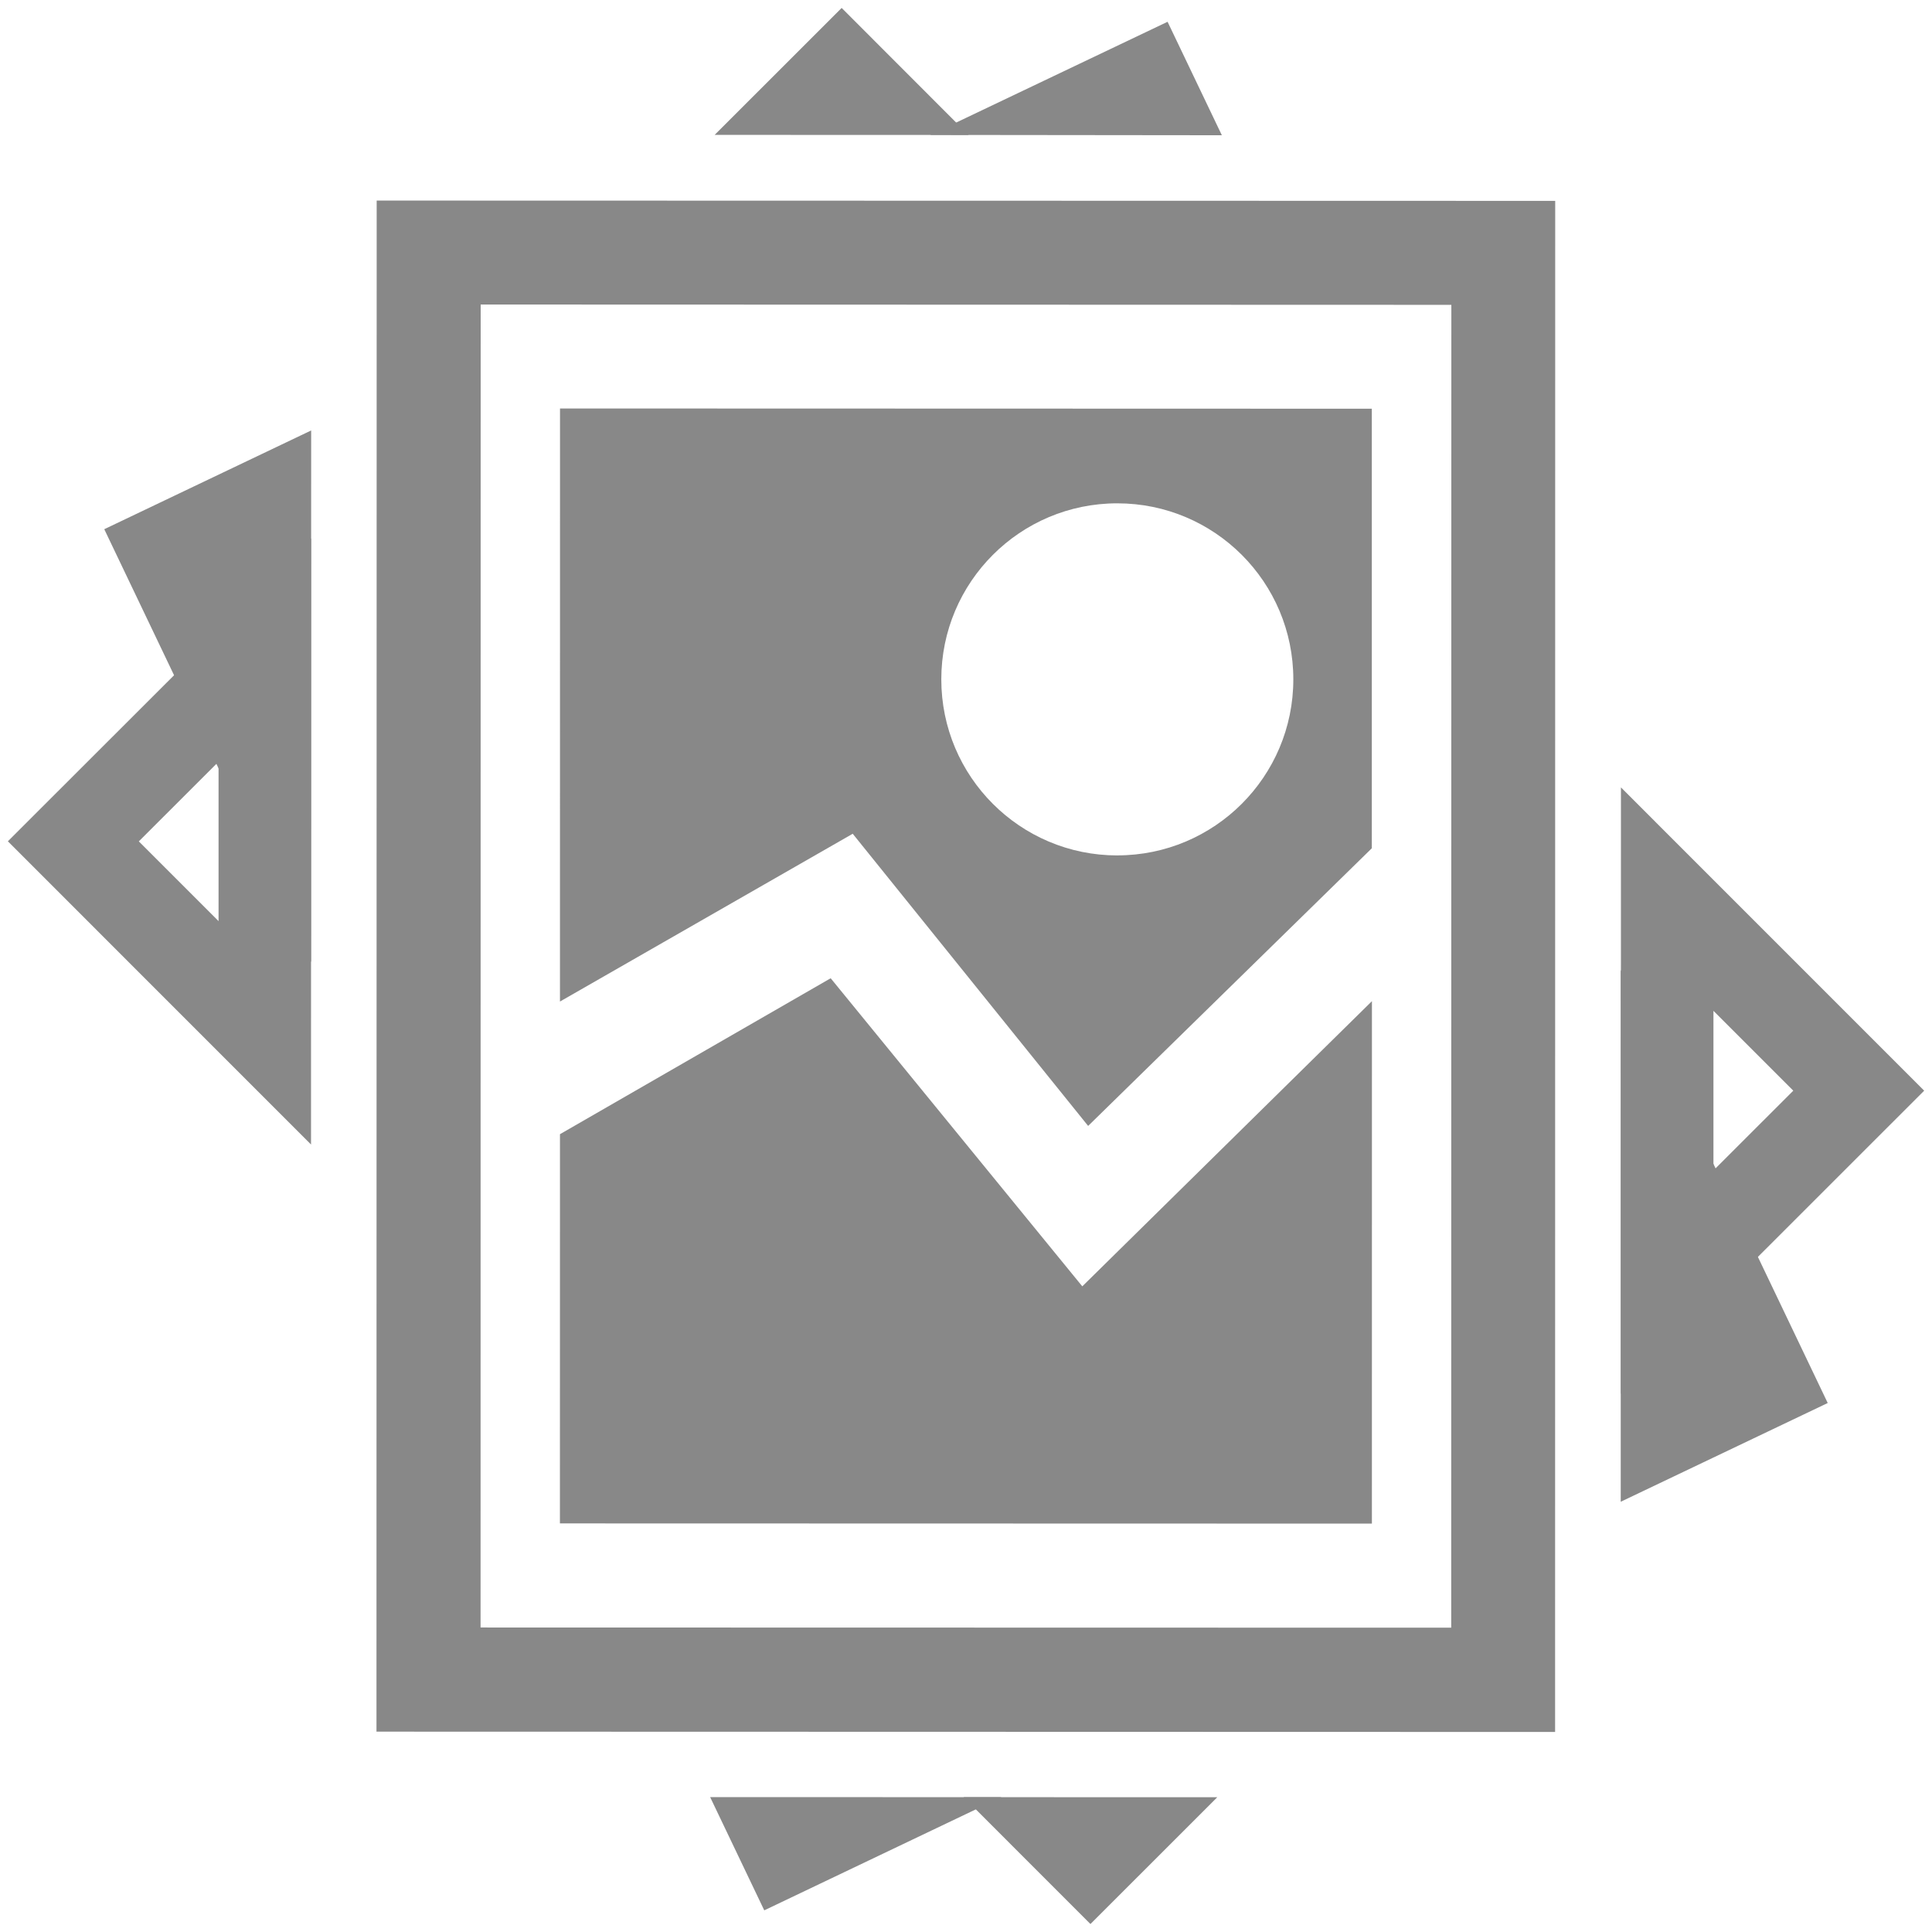 <svg xmlns="http://www.w3.org/2000/svg" width="189" height="189" viewBox="0 0 189 189"><g fill="#888"><path d="M698.476 132.71l3.437-34.205-26.086-7.015-23.79 23.786 49.65 49.636 31.925-31.924"/><path d="M720.18 47.14l-36.246 36.243 28.163 7.64-3.453 32.25 34.32.367 26.862-26.864L720.18 47.14zm6.77 61.372c-5.943-5.94-5.945-15.574-.003-21.518 5.942-5.94 15.577-5.94 21.52 0 5.944 5.943 5.944 15.576.003 21.518s-15.577 5.94-21.52 0z"/></g><path fill="#888" d="M781.034 95.268l-80.856 80.853-59.35-59.33 80.856-80.85 59.35 59.34m12.718 0l-72.067-72.05-93.572 93.57 72.066 72.05 93.57-93.56z"/><path fill="#888" d="M617.02 116.785l7.672-7.672V12.2h83.926v12.993l8.992-8.992V3.21H615.7v132.34h20.088"/><path fill="#888" d="M665.35 68.46l9.466-9.468c-5.986-2.047-10.293-7.718-10.293-14.398 0-8.404 6.813-15.217 15.217-15.217 6.68 0 12.352 4.307 14.398 10.295l7.62-7.62V21.19h-70.206v51.262l25.317-14.51 8.48 10.515zm-6.61 6.606l-3.782-4.63-23.406 13.485v18.34m-23.694-9.46c-1.373-.7-2.664-1.62-3.813-2.77-5.944-5.94-5.944-15.57-.002-21.52 1.15-1.15 2.44-2.07 3.815-2.77V53.12l-43.674 43.67 36.25 36.242 7.424-27.36V92.8zm2.945 50.6l21.534 21.53 21.53-21.53m9.833 2.89l-29.853 29.85-80.87-80.85 54.88-54.88V27.69L540.26 95.28l93.59 93.565 36.276-36.275"/><g fill="#888"><path d="M105.877 125.838l-24.615-30.14-26.482 15.255-.006 38.076 79.433.02.004-51.11"/><path d="M54.784 39.96l-.005 58.017 28.64-16.414 23.03 28.582 27.75-27.162v-43l-79.43-.023zM109.3 83.683c-9.507-.002-17.216-7.713-17.216-17.227 0-9.51 7.71-17.22 17.217-17.217 9.52 0 17.22 7.71 17.22 17.22 0 9.51-7.71 17.22-17.22 17.22z"/><path d="M141.98 29.807l-.013 129.424-94.955-.02.01-129.42 94.957.03m10.17-10.17l-115.3-.03-.02 149.78 115.3.03.01-149.77zm6.4 127.26l20.25-9.66-20.25-42.37m-39.02-81.65l-5.31-11.1L91 13.2M69.47 175.803l5.295 11.078 23.196-11.07M30.44 42.11L10.2 51.77l20.234 42.34"/><path d="M82.333.78l-12.42 12.415 24.838.008L82.34.78m85.28 98.105l7.81 7.81-7.81 7.808V98.885m-9.05-21.86l-.005 59.33 29.67-29.658-29.667-29.672zm-64.3 98.785l12.404 12.41 12.408-12.404-24.813-.005M21.38 74.51v15.6l-7.8-7.8 7.8-7.796m9.057-21.853L.77 82.3l29.656 29.663.007-59.31z"/></g></svg>